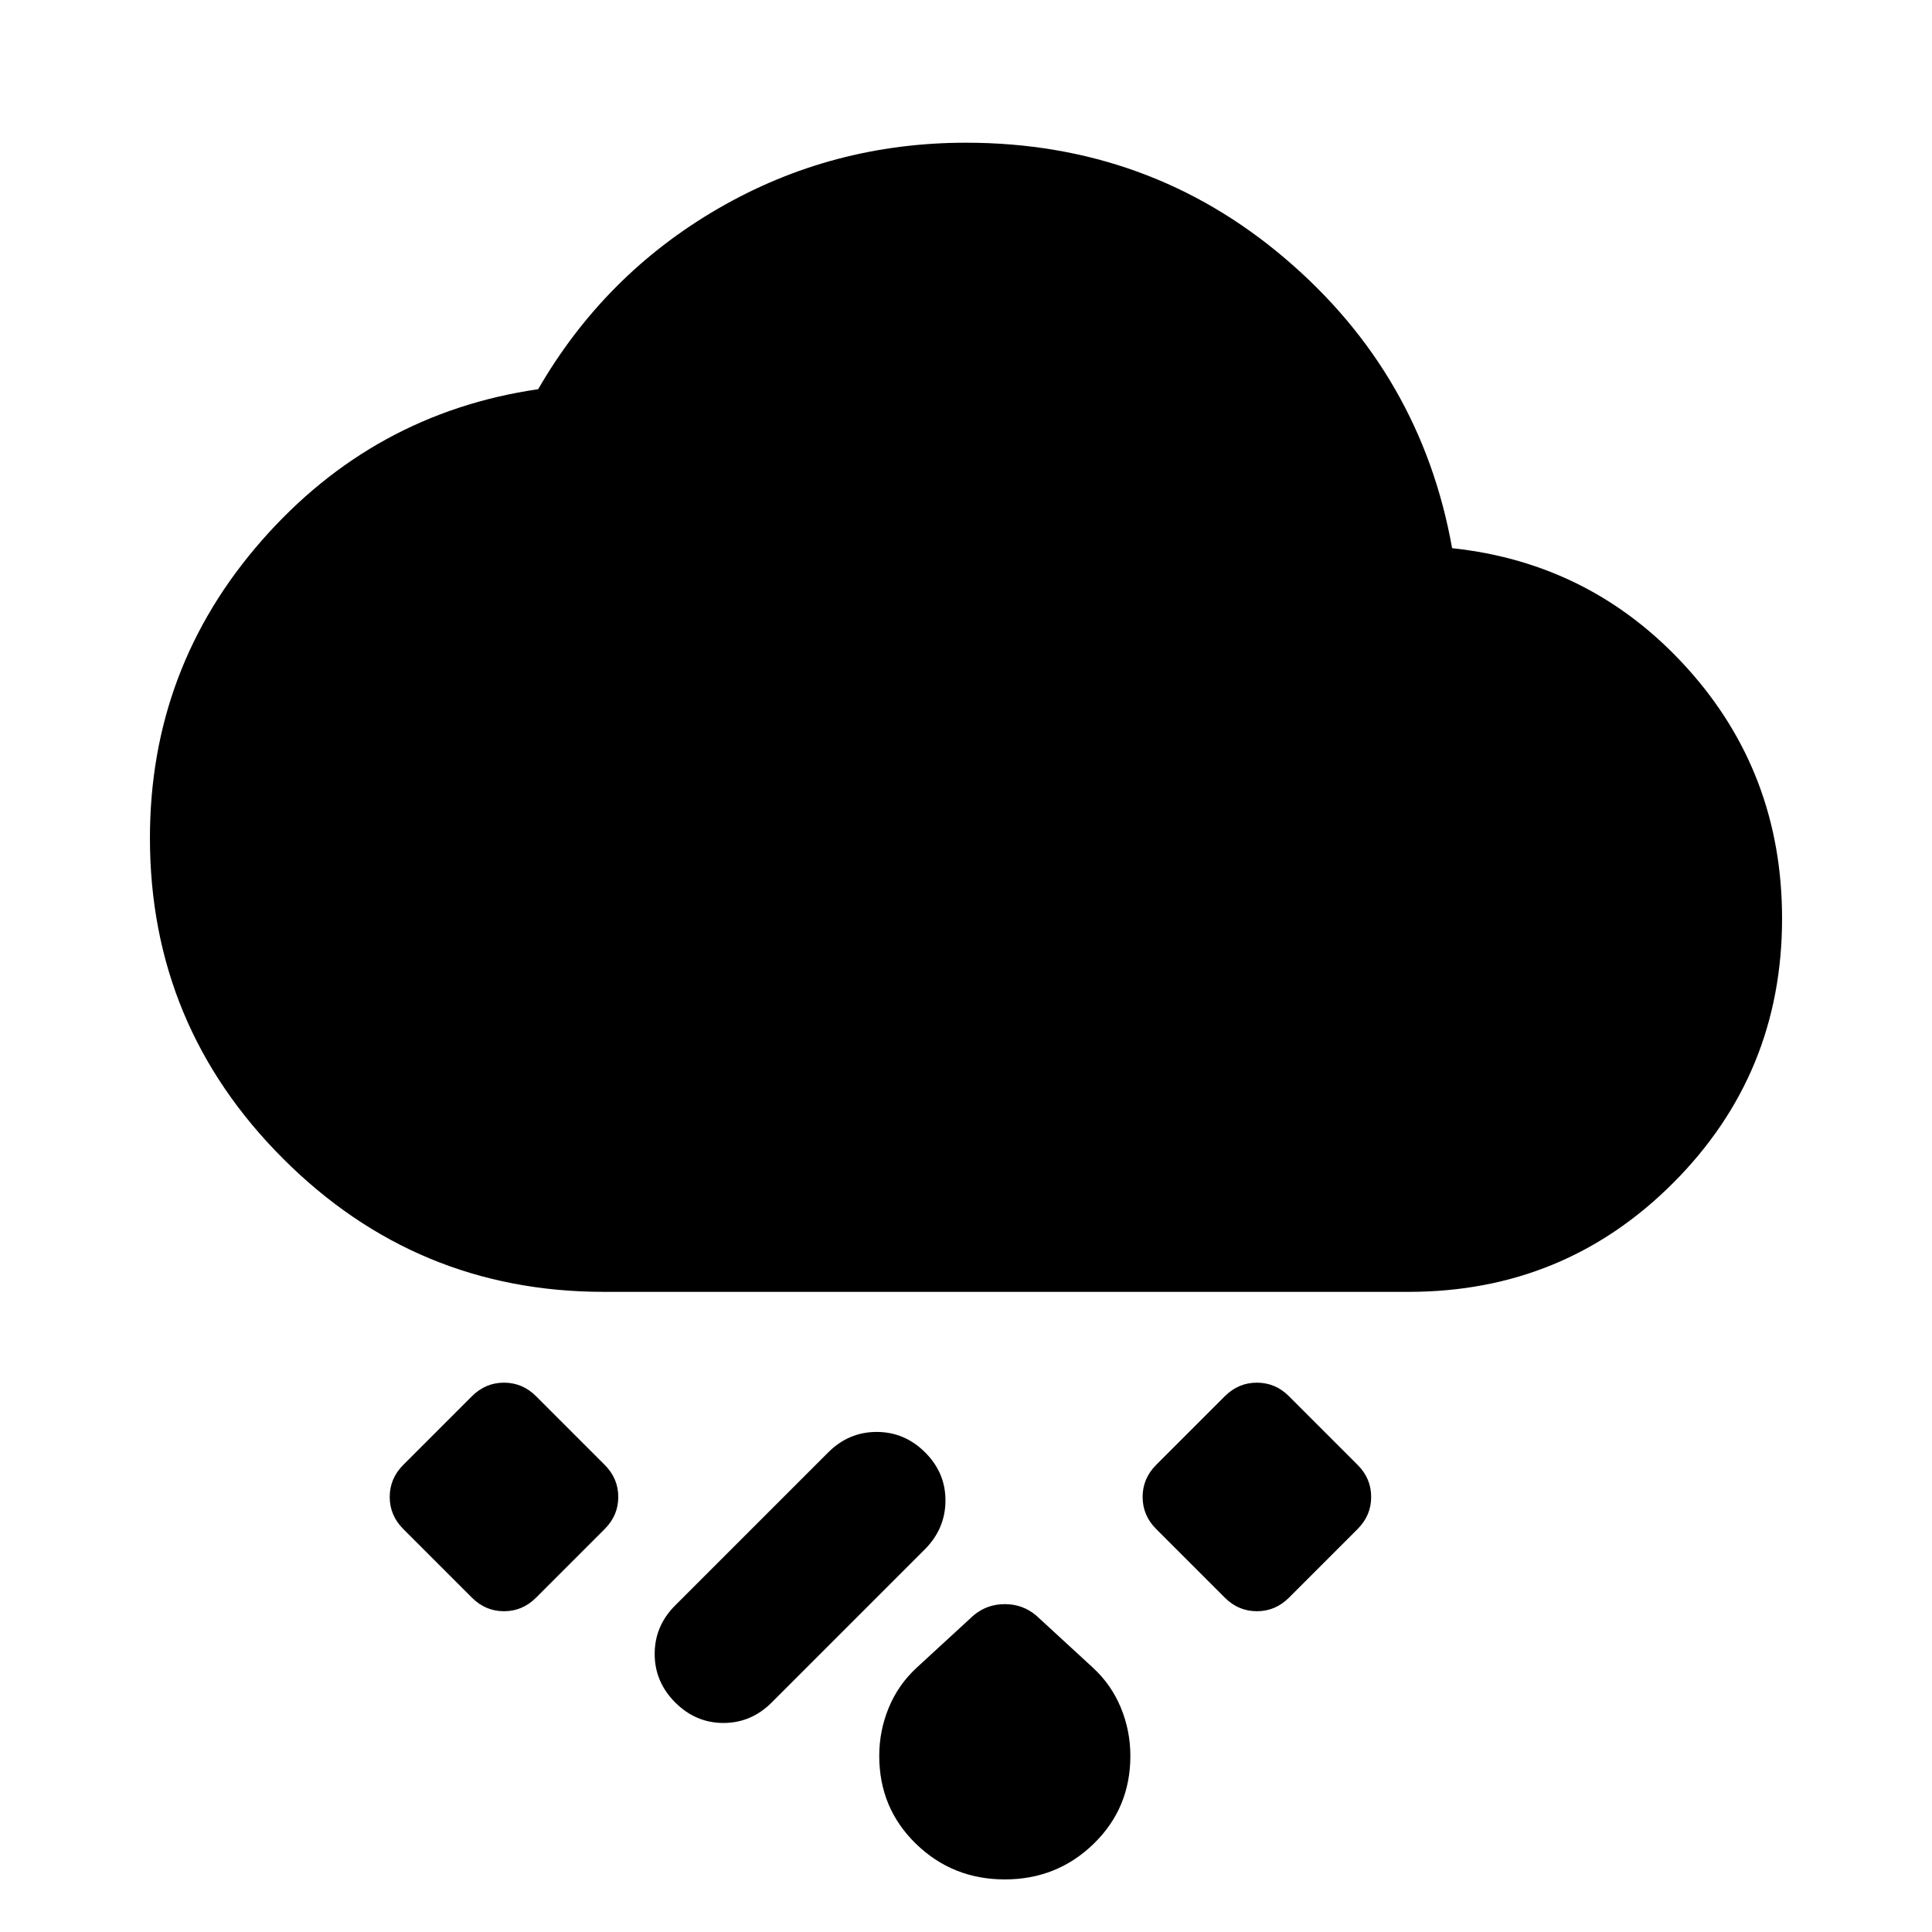 <svg xmlns="http://www.w3.org/2000/svg" height="24" viewBox="0 -960 960 960" width="24"><path d="M499.283-26.13q-25.957 0-44.174-17.717-18.218-17.718-18.218-43.675 0-12.478 4.739-23.956 4.74-11.478 13.979-19.957l28-25.76q6.717-5.718 15.674-5.718 8.956 0 15.674 5.718l28 25.76q9.239 8.479 13.978 19.957 4.739 11.478 4.739 23.956 0 25.957-18.217 43.675-18.218 17.717-44.174 17.717ZM335.5-114.065q-10.196-10.196-10.196-24.109 0-13.913 10.196-24.109l76-76q10.196-10.195 24.109-10.195 13.913 0 24.108 10.195 10.196 10.196 10.077 24.109-.12 13.913-10.316 24.109l-76 76q-10.195 10.196-23.989 10.196-13.793 0-23.989-10.196Zm273.13-52.044-34.152-34.152q-6.717-6.717-6.717-15.913 0-9.196 6.717-15.913l34.152-34.152q6.718-6.718 15.914-6.718 9.195 0 15.913 6.718l34.152 34.152q6.717 6.717 6.717 15.913 0 9.196-6.717 15.913l-34.152 34.152q-6.718 6.718-15.913 6.718-9.196 0-15.914-6.718ZM300.5-200.261l-34.152 34.152q-6.718 6.718-15.913 6.718-9.196 0-15.914-6.718l-34.152-34.152q-6.717-6.717-6.717-15.913 0-9.196 6.717-15.913l34.152-34.152q6.718-6.718 15.914-6.718 9.195 0 15.913 6.718l34.152 34.152q6.717 6.717 6.717 15.913 0 9.196-6.717 15.913Zm-.5-117.826q-93.152 0-159.326-66.174Q74.5-450.435 74.5-543.587q0-84.435 55.478-147.75t137.435-75.272q32.957-57 89.413-89.739Q413.283-889.087 480-889.087q90.957 0 158.533 57.5t83.011 143.978q69.717 7.435 116.837 59.631Q885.5-575.783 885.5-503.587q0 77.152-54.054 131.326Q777.391-318.087 700-318.087H300Z"/></svg>